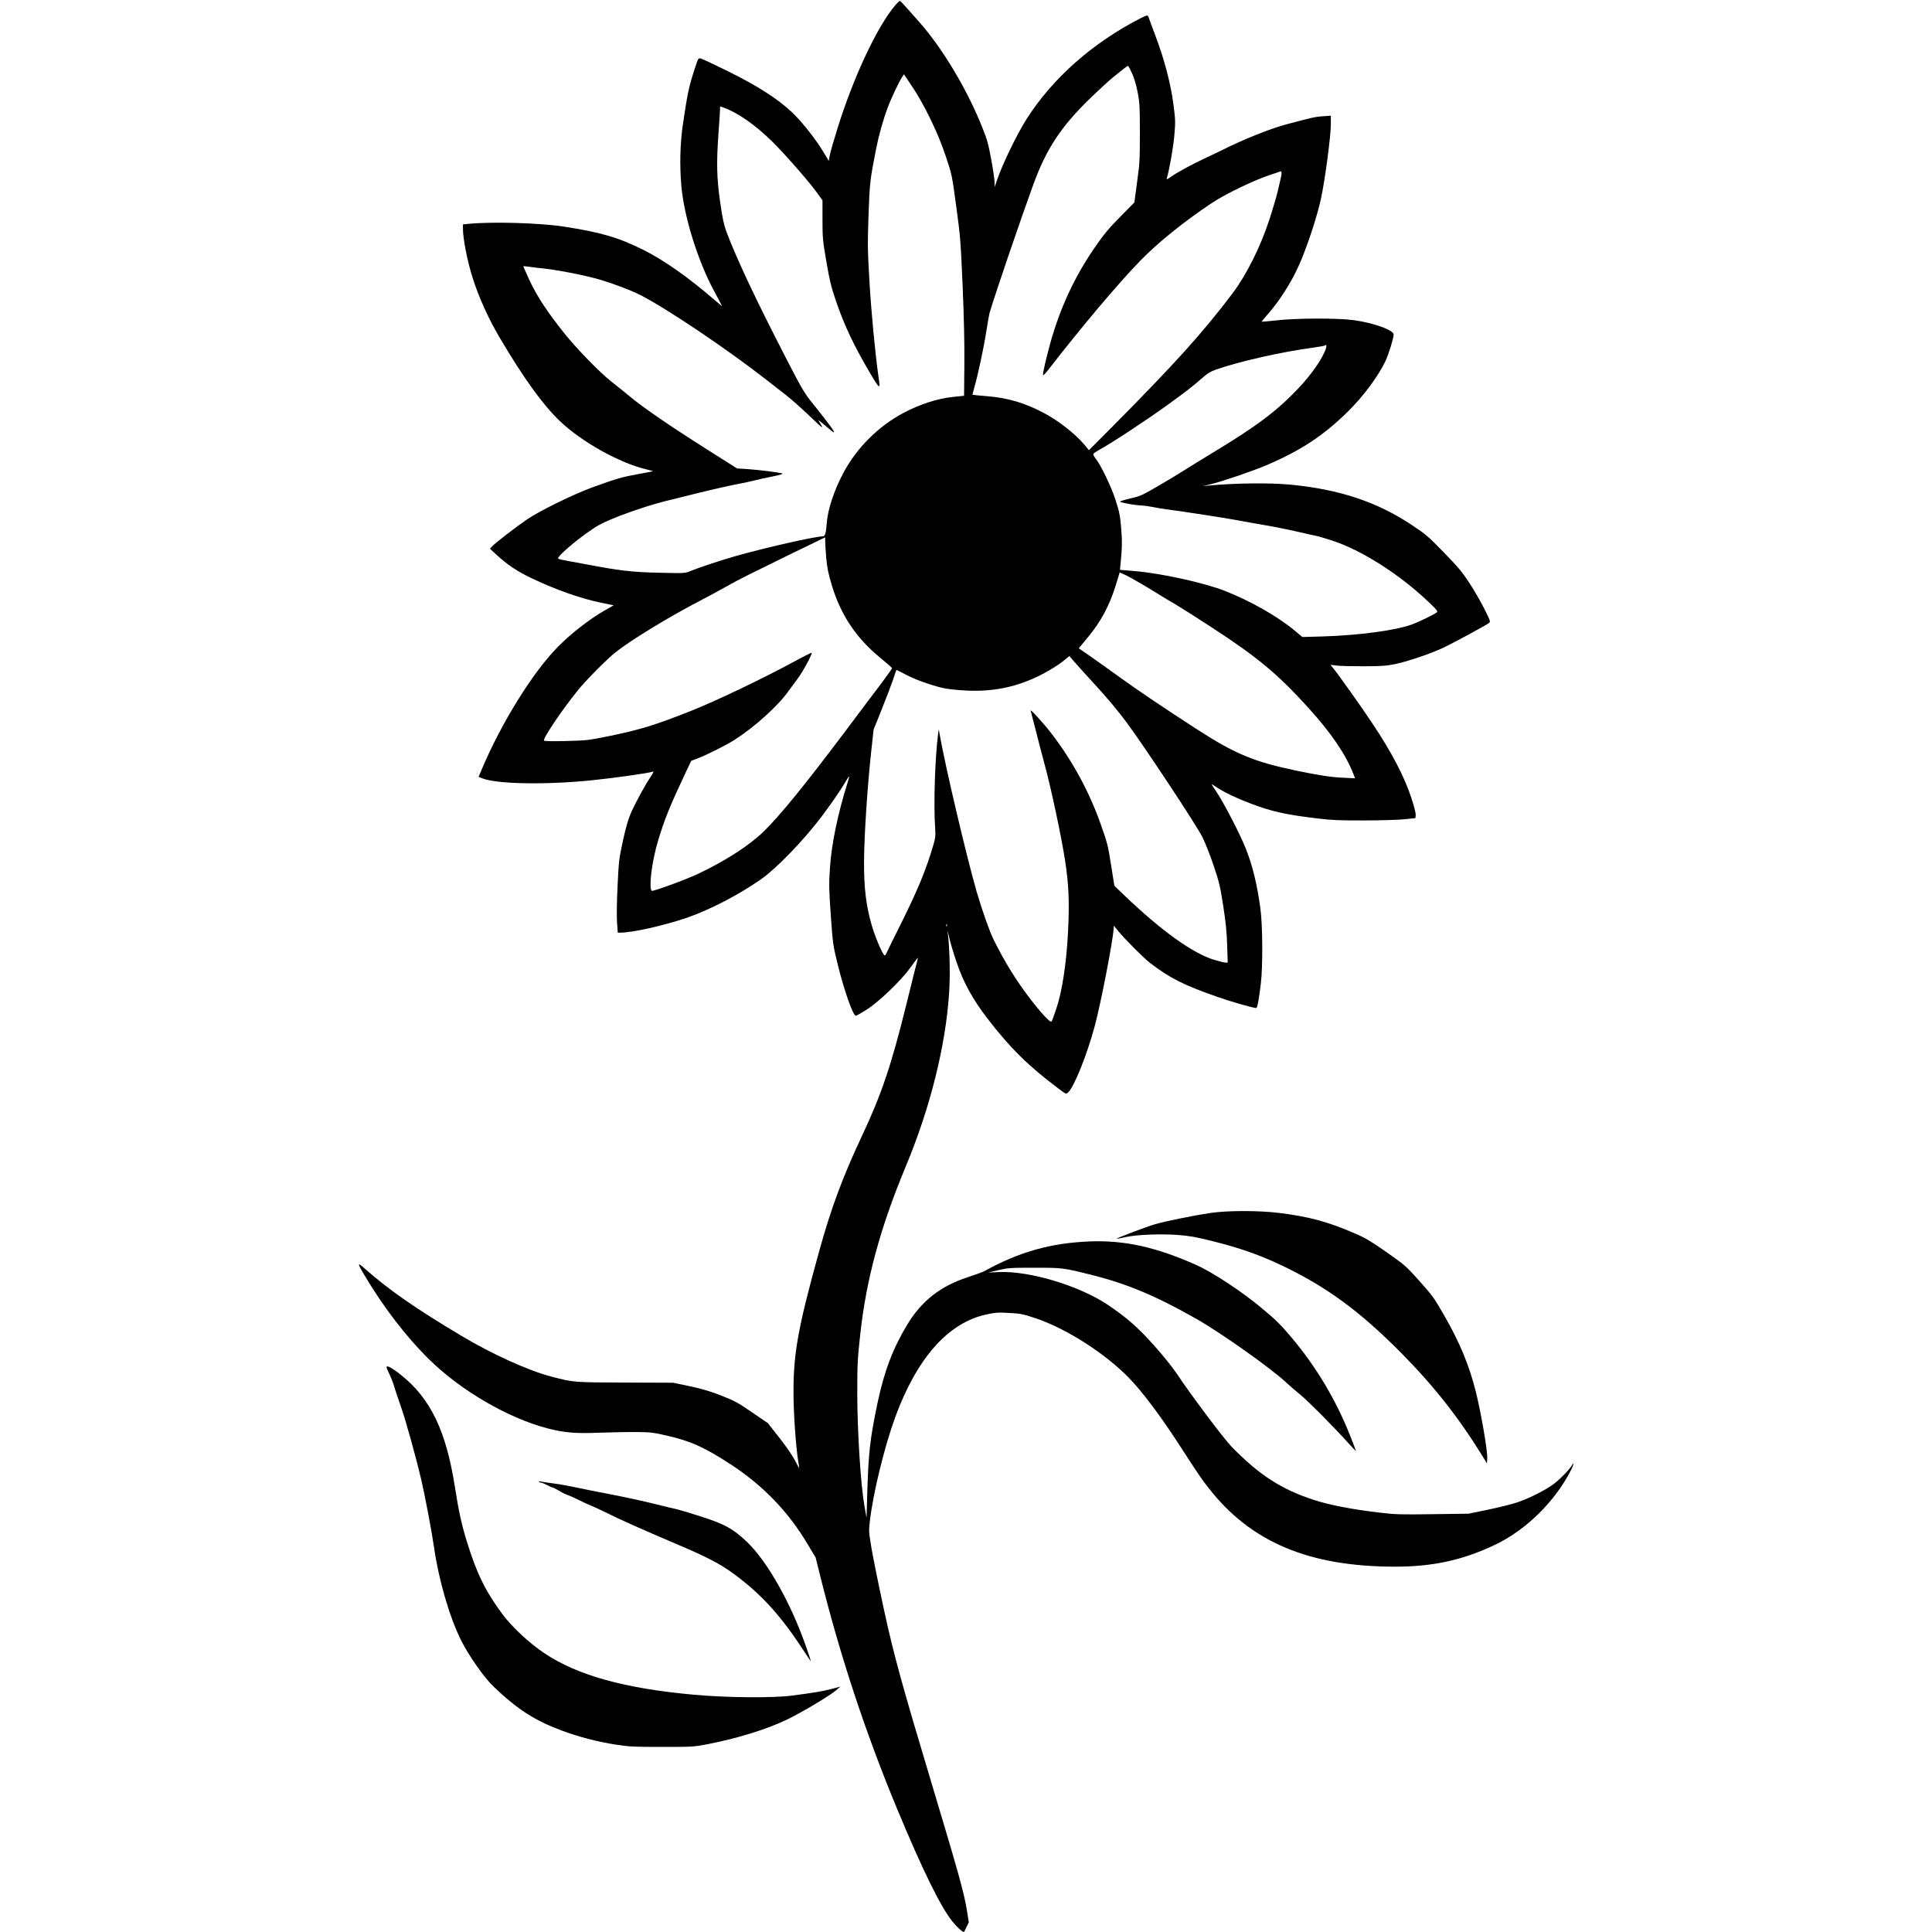 <?xml version="1.0" standalone="no"?>
<!DOCTYPE svg PUBLIC "-//W3C//DTD SVG 20010904//EN"
 "http://www.w3.org/TR/2001/REC-SVG-20010904/DTD/svg10.dtd">
<svg version="1.0" xmlns="http://www.w3.org/2000/svg"
 width="1999pt" height="1999pt" viewBox="0 0 1999 1999"
 preserveAspectRatio="xMidYMid meet">
<g transform="translate(0,1999) scale(0.1,-0.1)"
fill="#000000" stroke="none">
<path d="M9265 19938 c-186 -217 -432 -739 -597 -1268 -39 -124 -76 -252 -82
-285 l-11 -60 -50 84 c-83 139 -228 323 -332 421 -148 139 -356 272 -663 424
-140 69 -266 128 -280 131 -24 6 -27 2 -57 -92 -66 -200 -79 -263 -128 -595
-28 -192 -34 -421 -15 -633 28 -317 169 -771 337 -1083 46 -85 83 -156 83
-158 0 -2 -37 28 -82 67 -262 227 -520 408 -728 512 -259 130 -445 184 -830
243 -253 38 -735 52 -982 28 l-58 -6 0 -45 c0 -105 47 -343 102 -513 64 -201
163 -419 279 -615 244 -413 445 -693 621 -861 223 -214 618 -435 895 -500 40
-10 72 -19 70 -20 -1 -1 -69 -14 -152 -29 -163 -29 -226 -47 -474 -137 -193
-70 -547 -243 -676 -331 -109 -74 -331 -245 -363 -280 l-23 -24 68 -63 c116
-106 211 -170 362 -242 254 -121 507 -210 719 -254 l132 -27 -98 -56 c-151
-86 -343 -235 -479 -373 -261 -264 -589 -793 -791 -1275 l-30 -71 37 -15 c147
-59 637 -69 1111 -23 241 24 614 76 658 93 8 4 -3 -20 -25 -53 -60 -89 -157
-267 -204 -374 -30 -68 -53 -150 -84 -290 -40 -184 -43 -210 -55 -465 -8 -157
-10 -315 -6 -377 l8 -108 27 0 c125 0 450 73 691 155 232 80 537 238 765 398
161 113 441 403 628 651 83 110 179 248 215 308 36 60 66 107 68 105 2 -1 -6
-32 -17 -67 -101 -322 -167 -639 -182 -885 -11 -159 -10 -215 9 -485 21 -299
23 -309 72 -510 65 -265 158 -530 187 -530 6 0 56 28 110 62 123 77 355 298
452 433 75 103 86 117 79 95 -3 -8 -57 -224 -120 -480 -151 -614 -259 -933
-456 -1350 -202 -429 -322 -753 -448 -1210 -211 -762 -261 -1034 -262 -1430
-1 -215 24 -580 50 -735 5 -33 10 -62 9 -65 0 -3 -20 33 -44 80 -25 48 -95
150 -162 235 l-118 150 -164 112 c-146 101 -181 119 -318 173 -115 45 -198 70
-326 97 l-172 36 -500 2 c-538 2 -525 1 -758 61 -236 61 -611 230 -932 422
-475 283 -751 475 -1004 699 -73 66 -75 54 -7 -60 206 -346 435 -645 678 -884
327 -322 818 -607 1223 -712 175 -45 290 -55 534 -45 124 4 298 8 386 7 144
-1 175 -5 315 -37 246 -56 390 -121 666 -301 329 -216 591 -487 787 -817 l86
-143 46 -185 c209 -839 470 -1629 803 -2430 254 -610 438 -987 562 -1146 45
-58 106 -114 123 -114 2 0 14 23 27 51 l24 50 -23 142 c-27 164 -88 383 -343
1232 -329 1096 -409 1386 -513 1865 -52 239 -108 518 -126 620 -30 178 -31
189 -19 290 34 292 152 775 262 1075 226 616 550 981 947 1065 91 20 120 22
233 15 118 -6 142 -11 274 -55 316 -106 717 -362 965 -617 139 -142 332 -400
534 -713 178 -276 218 -334 290 -426 436 -560 1038 -814 1930 -814 389 0 693
66 1025 222 328 154 630 451 799 785 22 44 29 84 8 46 -28 -51 -144 -167 -211
-212 -101 -68 -254 -143 -367 -179 -53 -17 -185 -50 -295 -73 l-199 -41 -370
-5 c-333 -5 -388 -3 -550 16 -292 35 -513 77 -682 132 -335 109 -564 257 -851
551 -82 85 -422 538 -565 753 -48 72 -143 190 -238 296 -164 184 -287 291
-478 419 -295 197 -805 351 -1121 338 l-115 -5 105 25 c97 23 124 25 370 25
291 0 297 0 590 -73 371 -93 670 -218 1090 -457 267 -152 784 -520 940 -668
36 -34 94 -84 130 -112 69 -54 358 -344 498 -501 45 -50 82 -89 82 -85 0 3
-28 76 -62 162 -146 368 -351 711 -603 1010 -114 135 -165 186 -309 305 -202
170 -511 373 -679 448 -420 186 -742 257 -1102 243 -404 -16 -733 -109 -1095
-310 -14 -7 -90 -35 -169 -61 -281 -92 -476 -245 -624 -490 -148 -245 -237
-480 -306 -804 -80 -384 -95 -514 -108 -955 l-7 -240 -23 130 c-38 220 -73
775 -73 1160 0 300 3 356 31 610 62 568 207 1104 473 1741 253 607 413 1252
447 1801 12 187 5 463 -16 623 -2 19 4 -5 15 -55 11 -49 45 -166 77 -259 69
-207 166 -384 318 -582 239 -310 422 -491 738 -728 77 -58 78 -59 98 -40 63
57 198 394 278 694 61 229 183 855 193 994 l3 38 43 -53 c64 -80 269 -285 332
-333 203 -156 348 -229 700 -352 132 -47 368 -114 398 -114 12 0 28 88 48 255
21 185 19 597 -5 776 -33 247 -82 446 -151 619 -64 161 -240 498 -318 609 -25
35 -39 60 -31 56 8 -5 32 -20 54 -35 75 -50 200 -109 350 -166 217 -82 363
-114 692 -153 140 -17 228 -21 475 -20 167 0 355 6 418 12 l115 12 3 32 c2 17
-17 93 -44 174 -71 220 -206 478 -407 778 -105 159 -347 500 -404 569 l-27 33
65 -8 c35 -4 163 -7 285 -7 189 1 236 5 325 24 138 30 369 109 499 171 105 50
428 225 465 252 19 14 17 19 -47 148 -37 74 -107 195 -156 269 -73 112 -118
166 -263 314 -157 162 -188 189 -324 279 -361 242 -752 373 -1260 422 -216 21
-566 17 -850 -9 l-60 -6 80 19 c133 33 431 135 585 200 353 152 584 304 838
554 159 156 319 373 389 525 34 75 83 235 83 271 0 45 -206 120 -410 148 -163
23 -602 22 -803 -2 -82 -9 -150 -15 -152 -13 -2 2 28 38 66 81 116 130 244
332 320 504 85 192 188 504 228 693 41 189 101 645 101 762 l0 91 -82 -6 c-79
-5 -117 -14 -383 -85 -163 -44 -444 -156 -660 -265 -55 -27 -136 -66 -180 -86
-110 -50 -290 -147 -349 -190 -39 -28 -47 -31 -43 -15 27 90 68 326 78 446 12
138 11 159 -10 320 -27 211 -95 469 -186 708 -34 91 -66 175 -69 188 -9 28
-15 28 -79 -4 -498 -253 -919 -625 -1187 -1049 -97 -152 -245 -458 -301 -620
l-27 -80 -1 51 c-1 28 -16 133 -35 235 -29 158 -42 205 -95 337 -154 385 -405
805 -639 1072 -183 208 -204 230 -212 230 -5 0 -25 -19 -45 -42z m2447 -705
c24 -51 44 -120 59 -198 21 -109 23 -148 23 -420 0 -275 -2 -318 -29 -510
l-28 -210 -148 -150 c-125 -127 -167 -178 -275 -335 -198 -291 -344 -605 -444
-960 -45 -162 -83 -326 -78 -341 2 -6 26 18 53 53 344 444 726 897 954 1131
182 187 443 398 736 594 145 97 442 240 620 298 39 12 78 26 88 30 20 9 22
-12 7 -77 -6 -24 -20 -83 -31 -133 -12 -49 -50 -180 -86 -290 -90 -277 -237
-570 -380 -760 -303 -402 -595 -726 -1246 -1382 l-240 -241 -51 61 c-90 108
-267 246 -417 325 -195 103 -372 155 -579 172 -85 7 -156 14 -157 15 -2 1 6
33 17 71 38 131 100 422 125 585 14 90 30 180 36 199 60 201 324 974 452 1325
134 365 285 595 583 884 93 90 201 189 239 220 39 31 88 70 110 88 22 18 43
32 46 32 3 1 22 -34 41 -76z m-2086 -473 c65 -133 116 -255 159 -385 64 -190
64 -190 109 -520 42 -310 46 -359 66 -820 14 -330 20 -596 18 -815 l-3 -325
-115 -12 c-159 -16 -344 -76 -515 -167 -259 -138 -483 -363 -620 -621 -93
-175 -160 -376 -170 -511 -9 -117 -17 -144 -45 -144 -78 0 -610 -121 -903
-205 -157 -45 -371 -116 -467 -155 -54 -22 -61 -22 -324 -16 -277 6 -403 21
-751 87 -60 11 -148 27 -195 36 -47 8 -89 18 -94 23 -22 21 266 259 419 346
124 70 465 193 690 249 61 15 137 34 170 42 33 8 105 26 160 40 140 35 381 89
435 98 25 4 88 17 140 30 52 13 146 34 208 46 77 16 108 25 95 30 -29 11 -249
38 -366 46 l-101 6 -88 56 c-49 31 -149 94 -223 141 -376 238 -653 427 -801
550 -50 41 -137 112 -195 157 -116 92 -352 335 -475 488 -184 230 -291 393
-370 565 -34 74 -61 136 -60 136 0 1 28 -2 61 -6 33 -5 107 -14 165 -20 149
-16 440 -75 576 -116 139 -42 316 -109 404 -154 265 -133 902 -561 1310 -880
67 -52 159 -124 205 -160 47 -36 153 -130 237 -210 138 -132 149 -140 123 -95
l-29 50 32 -25 c17 -14 54 -45 81 -68 79 -68 67 -40 -48 109 -36 46 -99 127
-142 179 -65 81 -103 146 -249 430 -314 608 -519 1043 -623 1320 -28 76 -41
138 -66 311 -36 253 -39 406 -16 724 8 110 15 214 15 232 l0 32 38 -13 c146
-52 328 -179 505 -354 129 -127 381 -415 460 -526 l57 -79 0 -201 c0 -188 3
-216 40 -431 33 -194 48 -257 98 -405 90 -264 189 -472 370 -777 59 -101 82
-128 82 -97 0 11 -5 51 -11 89 -33 234 -73 649 -92 965 -20 336 -21 392 -11
695 12 342 15 371 80 700 27 137 72 297 122 430 31 84 115 261 146 308 l19 28
89 -133 c56 -83 125 -206 184 -328z m4095 -2368 c-29 -101 -145 -270 -287
-420 -226 -238 -430 -391 -899 -674 -104 -63 -230 -141 -279 -172 -49 -32
-171 -105 -270 -163 -157 -92 -192 -108 -266 -124 -47 -11 -98 -24 -114 -31
-28 -11 -25 -13 60 -29 49 -10 110 -18 136 -18 26 -1 80 -8 120 -16 40 -9 120
-22 178 -29 168 -22 574 -85 715 -111 72 -14 197 -36 279 -50 81 -13 225 -42
320 -64 94 -22 187 -42 206 -46 19 -3 91 -25 160 -47 307 -99 704 -352 1003
-638 91 -87 97 -95 80 -108 -33 -25 -187 -99 -260 -125 -170 -61 -538 -110
-913 -122 l-215 -6 -80 67 c-175 146 -458 307 -721 410 -217 85 -663 183 -933
205 l-153 13 6 60 c16 156 18 246 6 378 -10 121 -19 165 -57 283 -45 141 -157
372 -210 435 -14 17 -23 36 -20 43 2 7 29 25 58 41 111 59 491 308 709 466
192 139 265 196 356 276 53 48 87 69 140 88 240 85 684 186 1023 231 57 8 106
17 109 20 14 13 20 2 13 -23z m-5183 -2004 c0 -24 5 -101 11 -173 10 -104 21
-160 59 -285 92 -304 252 -543 499 -745 67 -55 122 -104 123 -109 0 -4 -48
-72 -106 -150 -59 -77 -229 -303 -377 -501 -423 -562 -675 -872 -848 -1041
-146 -141 -391 -300 -673 -434 -124 -59 -472 -187 -483 -177 -32 32 2 304 64
512 66 222 123 363 287 711 l58 122 71 27 c100 39 293 136 379 191 206 132
448 350 553 499 28 38 74 101 103 140 51 68 149 251 140 260 -3 3 -72 -31
-154 -76 -354 -192 -827 -418 -1103 -528 -360 -142 -518 -191 -819 -253 -241
-49 -252 -50 -465 -55 -134 -3 -222 -2 -228 4 -17 17 185 317 352 523 83 103
300 322 389 392 153 122 551 365 865 528 88 46 207 110 265 143 57 33 172 94
255 135 135 68 777 381 782 382 1 0 2 -19 1 -42z m3267 -436 c66 -39 154 -92
195 -118 41 -26 118 -72 170 -102 52 -31 219 -136 370 -235 478 -312 679 -480
997 -830 232 -255 386 -481 464 -679 l20 -51 -123 6 c-122 5 -254 25 -483 73
-443 92 -638 174 -1041 435 -375 243 -606 400 -804 543 -118 85 -258 185 -312
222 l-96 66 97 118 c130 155 221 326 283 526 l43 141 50 -22 c28 -12 104 -54
170 -93z m-470 -1052 c114 -123 233 -265 322 -385 188 -254 718 -1056 784
-1186 28 -57 81 -189 116 -294 57 -169 68 -215 99 -415 26 -167 37 -272 41
-407 l6 -183 -23 0 c-12 0 -67 14 -121 30 -222 69 -545 301 -932 672 l-97 93
-34 215 c-31 199 -39 231 -106 419 -118 336 -293 659 -511 942 -83 108 -226
264 -215 235 3 -11 27 -101 52 -200 25 -100 67 -262 94 -361 63 -230 173 -745
210 -988 38 -246 46 -426 31 -733 -16 -325 -61 -622 -121 -799 -22 -66 -44
-126 -49 -134 -12 -18 -107 84 -232 248 -138 181 -253 367 -368 598 -41 83
-119 303 -175 494 -107 371 -329 1315 -386 1644 l-6 40 -7 -45 c-32 -233 -49
-743 -31 -980 5 -71 3 -98 -15 -160 -78 -268 -161 -469 -340 -829 -71 -141
-136 -274 -145 -295 -10 -25 -20 -36 -26 -30 -26 26 -97 194 -130 309 -59 203
-82 391 -80 667 1 252 34 764 74 1131 l25 228 85 212 c47 117 99 255 117 307
17 52 32 96 34 98 1 2 47 -21 101 -50 62 -33 155 -70 246 -99 129 -40 167 -48
302 -59 326 -28 596 25 873 171 73 39 163 95 200 126 l68 55 45 -53 c25 -29
126 -141 225 -249z m-1538 -2492 c-3 -8 -6 -5 -6 6 -1 11 2 17 5 13 3 -3 4
-12 1 -19z"/>
<path d="M12525 7440 c-168 -25 -474 -87 -575 -117 -86 -25 -402 -145 -396
-150 1 -2 43 6 92 17 116 26 356 35 544 22 117 -9 184 -21 345 -61 334 -83
566 -169 850 -315 403 -207 726 -453 1123 -855 340 -345 598 -675 854 -1094
l23 -39 3 51 c5 75 -63 469 -118 691 -67 268 -163 502 -319 775 -110 192 -124
213 -262 368 -144 160 -151 166 -344 302 -162 113 -221 148 -324 192 -281 122
-478 175 -785 213 -207 26 -535 26 -711 0z"/>
<path d="M4000 5845 c0 -9 13 -41 29 -73 16 -31 39 -91 51 -132 12 -41 42
-130 66 -198 50 -140 157 -524 215 -772 38 -166 107 -529 129 -685 48 -338
160 -725 282 -970 77 -154 239 -385 335 -476 249 -237 424 -350 706 -455 170
-64 375 -117 557 -145 140 -22 187 -24 480 -24 314 0 330 1 470 28 305 59 607
152 819 253 140 66 449 250 511 304 l45 39 -90 -24 c-90 -24 -187 -40 -410
-69 -198 -26 -674 -22 -1015 9 -714 64 -1204 200 -1545 428 -158 105 -336 271
-434 402 -177 239 -266 418 -369 750 -53 169 -87 321 -126 575 -91 576 -251
909 -555 1152 -91 73 -151 106 -151 83z"/>
<path d="M5576 4659 c3 -5 12 -9 20 -9 8 0 36 -11 62 -25 26 -14 52 -25 58
-25 5 0 36 -15 67 -34 31 -19 74 -40 94 -46 21 -7 72 -30 113 -51 41 -21 98
-47 127 -58 28 -11 102 -46 165 -77 114 -58 379 -176 738 -329 298 -126 440
-201 581 -306 283 -210 480 -428 721 -798 37 -58 68 -102 68 -99 0 4 -21 66
-46 140 -158 455 -398 883 -610 1089 -147 141 -237 191 -494 272 -113 36 -221
68 -240 72 -19 4 -123 28 -230 55 -107 27 -314 72 -460 100 -146 28 -314 61
-375 75 -60 13 -150 29 -200 35 -49 6 -107 15 -127 19 -22 5 -36 5 -32 0z"/>
</g>
</svg>
